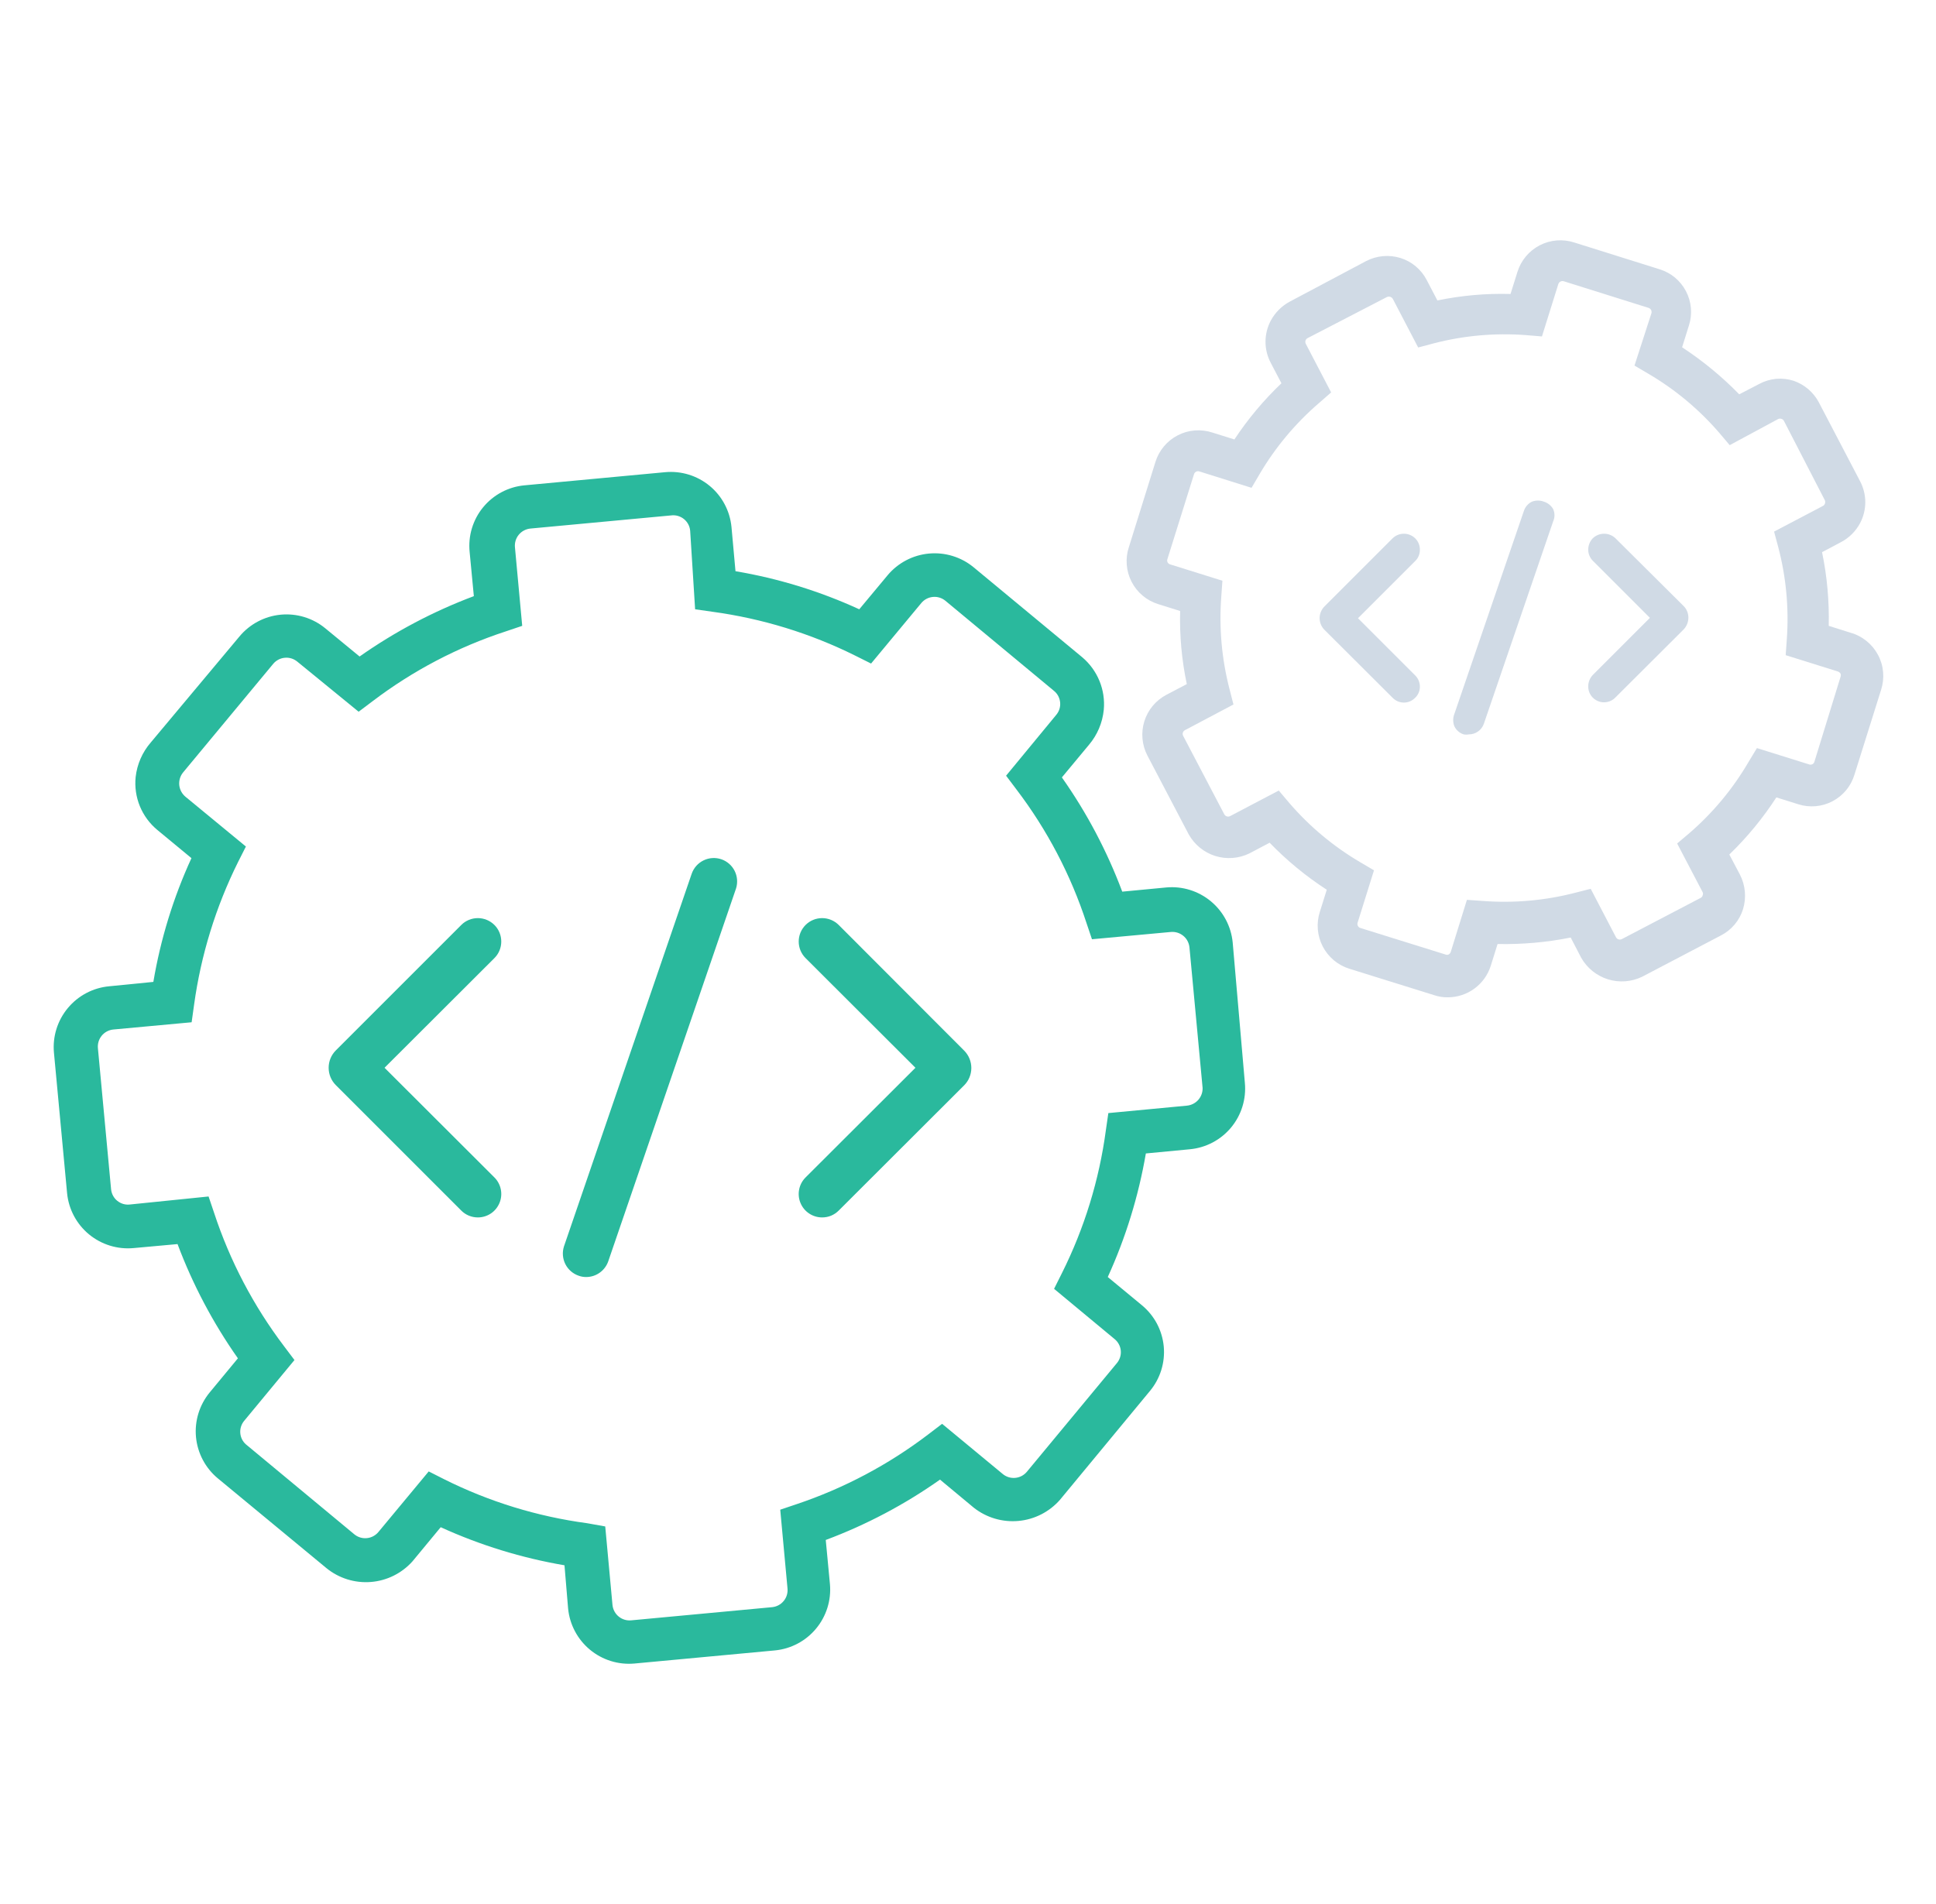 <svg width="61" height="60" viewBox="0 0 61 60" fill="none" xmlns="http://www.w3.org/2000/svg">
<path d="M36.746 27.966L35.36 28.098C34.882 26.822 34.243 25.612 33.458 24.498L34.31 23.472C34.575 23.16 34.738 22.775 34.778 22.368C34.807 22.058 34.76 21.745 34.642 21.457C34.524 21.169 34.338 20.913 34.1 20.712L30.674 17.874C30.281 17.551 29.776 17.397 29.269 17.444C28.763 17.491 28.295 17.736 27.968 18.126L27.074 19.2C25.832 18.63 24.521 18.227 23.174 18L23.048 16.608C22.999 16.101 22.752 15.634 22.359 15.31C21.966 14.986 21.461 14.832 20.954 14.88L16.526 15.294C16.274 15.317 16.029 15.39 15.805 15.509C15.581 15.628 15.383 15.79 15.222 15.986C15.061 16.182 14.941 16.408 14.868 16.651C14.795 16.893 14.772 17.148 14.798 17.4L14.93 18.786C13.654 19.265 12.445 19.904 11.33 20.688L10.25 19.8C9.857 19.476 9.351 19.322 8.844 19.37C8.337 19.419 7.869 19.666 7.544 20.058L4.748 23.4C4.484 23.706 4.319 24.084 4.274 24.486C4.242 24.799 4.288 25.115 4.407 25.406C4.527 25.697 4.716 25.954 4.958 26.154L6.032 27.042C5.462 28.284 5.059 29.595 4.832 30.942L3.44 31.08C2.932 31.127 2.463 31.374 2.137 31.767C1.81 32.16 1.653 32.666 1.7 33.174L2.114 37.602C2.164 38.108 2.412 38.574 2.805 38.898C3.197 39.221 3.702 39.377 4.208 39.33L5.594 39.204C6.073 40.48 6.712 41.69 7.496 42.804L6.608 43.878C6.284 44.271 6.128 44.776 6.175 45.283C6.223 45.79 6.469 46.258 6.86 46.584L10.286 49.416C10.679 49.736 11.18 49.892 11.685 49.852C12.191 49.812 12.661 49.578 12.998 49.2L13.886 48.126C15.129 48.693 16.44 49.096 17.786 49.326L17.9 50.688C17.949 51.194 18.196 51.66 18.587 51.985C18.978 52.31 19.482 52.467 19.988 52.422L24.422 52.008C24.927 51.958 25.392 51.71 25.715 51.319C26.039 50.928 26.195 50.426 26.15 49.92L26.018 48.528C27.295 48.051 28.505 47.412 29.618 46.626L30.686 47.514C31.084 47.827 31.588 47.975 32.092 47.928C32.597 47.882 33.064 47.643 33.398 47.262L36.23 43.836C36.392 43.642 36.514 43.418 36.589 43.177C36.664 42.936 36.691 42.682 36.668 42.431C36.644 42.179 36.571 41.935 36.453 41.711C36.334 41.488 36.173 41.291 35.978 41.13L34.904 40.242C35.47 39.001 35.873 37.692 36.104 36.348L37.49 36.216C37.997 36.169 38.464 35.922 38.789 35.531C39.114 35.139 39.271 34.635 39.224 34.128L38.84 29.7C38.791 29.193 38.544 28.726 38.151 28.401C37.759 28.076 37.254 27.919 36.746 27.966ZM37.394 34.842L34.922 35.076L34.844 35.616C34.634 37.184 34.166 38.707 33.458 40.122L33.212 40.614L35.12 42.198C35.175 42.243 35.22 42.298 35.253 42.36C35.287 42.422 35.307 42.491 35.314 42.561C35.321 42.631 35.313 42.702 35.292 42.77C35.271 42.837 35.237 42.9 35.192 42.954L32.354 46.38C32.263 46.489 32.132 46.558 31.991 46.571C31.849 46.585 31.708 46.542 31.598 46.452L29.684 44.868L29.252 45.198C27.998 46.154 26.595 46.898 25.1 47.4L24.584 47.574L24.812 50.046C24.82 50.117 24.814 50.19 24.794 50.259C24.774 50.328 24.741 50.392 24.695 50.448C24.65 50.504 24.594 50.55 24.531 50.584C24.467 50.618 24.398 50.639 24.326 50.646L19.898 51.06C19.827 51.068 19.754 51.062 19.685 51.042C19.616 51.022 19.552 50.989 19.496 50.943C19.44 50.898 19.394 50.842 19.36 50.779C19.326 50.715 19.305 50.646 19.298 50.574L19.07 48.102L18.5 48C16.932 47.79 15.409 47.322 13.994 46.614L13.508 46.368L11.924 48.276C11.879 48.331 11.823 48.376 11.76 48.41C11.698 48.443 11.629 48.464 11.558 48.47C11.487 48.477 11.416 48.47 11.348 48.449C11.28 48.428 11.217 48.394 11.162 48.348L7.742 45.51C7.639 45.416 7.578 45.286 7.57 45.147C7.562 45.008 7.609 44.871 7.7 44.766L9.278 42.858L8.948 42.42C7.987 41.151 7.243 39.732 6.746 38.22L6.572 37.704L4.1 37.956C4.029 37.965 3.957 37.96 3.888 37.941C3.819 37.921 3.754 37.888 3.698 37.843C3.642 37.799 3.596 37.743 3.562 37.68C3.528 37.617 3.507 37.547 3.5 37.476L3.086 33.042C3.078 32.971 3.084 32.898 3.104 32.829C3.124 32.76 3.158 32.696 3.203 32.64C3.248 32.584 3.304 32.538 3.367 32.504C3.431 32.47 3.5 32.449 3.572 32.442L6.038 32.214L6.116 31.656C6.332 30.093 6.8 28.575 7.502 27.162L7.748 26.676L5.84 25.104C5.731 25.012 5.662 24.88 5.648 24.738C5.635 24.595 5.678 24.453 5.768 24.342L8.606 20.922C8.651 20.867 8.707 20.822 8.77 20.788C8.832 20.755 8.901 20.734 8.972 20.728C9.043 20.721 9.114 20.728 9.182 20.749C9.25 20.77 9.313 20.805 9.368 20.85L11.3 22.428L11.738 22.098C13.005 21.135 14.425 20.39 15.938 19.896L16.454 19.722L16.226 17.256C16.218 17.185 16.224 17.112 16.244 17.043C16.264 16.974 16.297 16.91 16.343 16.854C16.388 16.798 16.444 16.752 16.508 16.718C16.571 16.684 16.64 16.663 16.712 16.656L21.146 16.242C21.218 16.233 21.29 16.238 21.36 16.258C21.429 16.278 21.494 16.311 21.55 16.357C21.606 16.402 21.652 16.459 21.686 16.522C21.72 16.586 21.74 16.656 21.746 16.728L21.902 19.2L22.448 19.278C24.016 19.491 25.538 19.959 26.954 20.664L27.446 20.91L29.03 19.002C29.121 18.893 29.252 18.824 29.393 18.811C29.535 18.797 29.676 18.84 29.786 18.93L33.206 21.768C33.262 21.813 33.308 21.868 33.342 21.931C33.375 21.994 33.396 22.063 33.403 22.134C33.41 22.205 33.402 22.277 33.381 22.345C33.359 22.413 33.324 22.476 33.278 22.53L31.7 24.444L32.03 24.882C32.993 26.149 33.738 27.569 34.232 29.082L34.406 29.598L36.878 29.37C36.95 29.362 37.022 29.368 37.091 29.388C37.16 29.408 37.224 29.442 37.28 29.487C37.336 29.532 37.383 29.588 37.416 29.651C37.45 29.715 37.471 29.784 37.478 29.856L37.892 34.284C37.896 34.423 37.846 34.558 37.754 34.662C37.661 34.765 37.532 34.83 37.394 34.842Z" fill="#2AB99D"/>
<path d="M26.426 29.148C26.288 29.01 26.1 28.932 25.904 28.932C25.708 28.932 25.52 29.01 25.382 29.148C25.244 29.287 25.166 29.474 25.166 29.67C25.166 29.866 25.244 30.054 25.382 30.192L28.844 33.648L25.382 37.104C25.279 37.207 25.208 37.339 25.18 37.482C25.151 37.625 25.166 37.774 25.222 37.909C25.278 38.044 25.372 38.159 25.494 38.24C25.615 38.321 25.758 38.364 25.904 38.364C26.001 38.364 26.097 38.346 26.187 38.309C26.276 38.271 26.358 38.217 26.426 38.148L30.38 34.2C30.524 34.055 30.605 33.859 30.605 33.654C30.605 33.45 30.524 33.253 30.38 33.108L26.426 29.148Z" fill="#2AB99D"/>
<path d="M15.578 29.148C15.509 29.079 15.428 29.025 15.338 28.988C15.249 28.951 15.153 28.932 15.056 28.932C14.959 28.932 14.863 28.951 14.774 28.988C14.684 29.025 14.602 29.079 14.534 29.148L10.58 33.102C10.436 33.247 10.355 33.443 10.355 33.648C10.355 33.853 10.436 34.049 10.58 34.194L14.534 38.148C14.602 38.217 14.684 38.271 14.773 38.308C14.863 38.345 14.959 38.364 15.056 38.364C15.202 38.364 15.345 38.321 15.466 38.24C15.588 38.159 15.682 38.043 15.738 37.908C15.794 37.773 15.809 37.625 15.78 37.482C15.752 37.339 15.681 37.207 15.578 37.104L12.116 33.648L15.578 30.192C15.647 30.123 15.701 30.042 15.738 29.953C15.775 29.863 15.794 29.767 15.794 29.67C15.794 29.573 15.775 29.477 15.738 29.387C15.701 29.298 15.647 29.216 15.578 29.148Z" fill="#2AB99D"/>
<path d="M22.73 27.078C22.545 27.015 22.343 27.027 22.168 27.113C21.992 27.198 21.858 27.35 21.794 27.534L17.768 39.282C17.711 39.465 17.727 39.663 17.813 39.835C17.899 40.006 18.049 40.137 18.23 40.2C18.307 40.229 18.388 40.243 18.47 40.242C18.623 40.242 18.773 40.194 18.898 40.104C19.022 40.015 19.116 39.889 19.166 39.744L23.192 27.996C23.249 27.813 23.233 27.615 23.147 27.443C23.061 27.272 22.911 27.141 22.73 27.078Z" fill="#2AB99D"/>
<path d="M58.304 19.938L57.62 19.722C57.639 18.943 57.568 18.163 57.41 17.4L58.01 17.082C58.266 16.947 58.474 16.738 58.61 16.482C58.716 16.279 58.772 16.054 58.772 15.825C58.772 15.596 58.716 15.371 58.61 15.168L57.308 12.678C57.139 12.36 56.856 12.118 56.516 12C56.339 11.943 56.152 11.922 55.966 11.938C55.781 11.955 55.6 12.008 55.436 12.096L54.8 12.426C54.256 11.868 53.652 11.371 53 10.944L53.216 10.254C53.273 10.077 53.293 9.89 53.277 9.705C53.261 9.519 53.208 9.339 53.121 9.175C53.035 9.01 52.916 8.864 52.773 8.745C52.63 8.627 52.464 8.538 52.286 8.484L49.61 7.644C49.431 7.585 49.242 7.562 49.053 7.576C48.865 7.591 48.682 7.643 48.514 7.73C48.346 7.817 48.198 7.936 48.077 8.081C47.956 8.226 47.865 8.394 47.81 8.574L47.594 9.264C46.821 9.242 46.047 9.311 45.29 9.468L44.954 8.826C44.869 8.661 44.752 8.514 44.61 8.395C44.468 8.275 44.303 8.185 44.126 8.13C43.767 8.019 43.38 8.054 43.046 8.226L40.64 9.504C40.385 9.641 40.177 9.849 40.04 10.104C39.931 10.309 39.874 10.538 39.874 10.77C39.874 11.002 39.931 11.231 40.04 11.436L40.376 12.078C39.817 12.61 39.319 13.204 38.894 13.848L38.204 13.632C38.025 13.573 37.836 13.55 37.647 13.564C37.459 13.579 37.276 13.631 37.108 13.718C36.94 13.805 36.792 13.924 36.671 14.069C36.55 14.214 36.459 14.382 36.404 14.562L35.57 17.238C35.51 17.417 35.487 17.606 35.502 17.794C35.516 17.982 35.568 18.165 35.654 18.332C35.74 18.5 35.858 18.649 36.003 18.77C36.147 18.891 36.314 18.982 36.494 19.038L37.184 19.254C37.164 20.028 37.234 20.801 37.394 21.558L36.752 21.894C36.419 22.069 36.169 22.369 36.057 22.727C35.945 23.086 35.979 23.474 36.152 23.808L37.454 26.292C37.636 26.618 37.935 26.862 38.291 26.974C38.647 27.085 39.033 27.056 39.368 26.892L40.004 26.556C40.546 27.117 41.15 27.614 41.804 28.038L41.588 28.728C41.529 28.907 41.507 29.096 41.522 29.284C41.537 29.472 41.59 29.655 41.676 29.823C41.763 29.99 41.882 30.139 42.026 30.26C42.171 30.381 42.338 30.472 42.518 30.528L45.194 31.362C45.331 31.408 45.475 31.43 45.62 31.428C45.921 31.427 46.214 31.331 46.456 31.153C46.699 30.975 46.879 30.725 46.97 30.438L47.186 29.748C47.959 29.764 48.732 29.696 49.49 29.544L49.82 30.18C50.004 30.505 50.305 30.748 50.661 30.86C51.018 30.971 51.404 30.943 51.74 30.78L54.224 29.478C54.389 29.393 54.536 29.276 54.655 29.134C54.775 28.992 54.865 28.827 54.92 28.65C55.03 28.289 54.995 27.9 54.824 27.564L54.488 26.928C55.049 26.386 55.546 25.782 55.97 25.128L56.66 25.344C56.837 25.401 57.024 25.421 57.209 25.405C57.395 25.389 57.575 25.336 57.739 25.249C57.904 25.163 58.05 25.044 58.169 24.901C58.287 24.758 58.376 24.592 58.43 24.414L59.27 21.738C59.329 21.556 59.35 21.365 59.333 21.175C59.316 20.985 59.261 20.8 59.17 20.632C59.08 20.464 58.957 20.316 58.808 20.197C58.659 20.077 58.488 19.989 58.304 19.938ZM53.234 26.25L52.844 26.58L53.648 28.116C53.655 28.131 53.659 28.147 53.659 28.164C53.659 28.181 53.655 28.197 53.648 28.212C53.645 28.23 53.637 28.248 53.625 28.262C53.614 28.277 53.599 28.288 53.582 28.296L51.104 29.592C51.072 29.609 51.035 29.613 51 29.603C50.965 29.593 50.936 29.57 50.918 29.538L50.12 28.008L49.628 28.134C48.683 28.378 47.704 28.465 46.73 28.392L46.22 28.356L45.71 30C45.698 30.033 45.675 30.061 45.644 30.078C45.628 30.085 45.611 30.089 45.593 30.089C45.575 30.089 45.558 30.085 45.542 30.078L42.866 29.244C42.849 29.239 42.833 29.231 42.819 29.22C42.805 29.209 42.794 29.195 42.785 29.179C42.777 29.164 42.772 29.146 42.77 29.129C42.768 29.111 42.77 29.093 42.776 29.076L43.292 27.426L42.854 27.168C42.013 26.673 41.258 26.042 40.622 25.302L40.292 24.912L38.762 25.716C38.73 25.733 38.693 25.737 38.658 25.727C38.623 25.717 38.594 25.694 38.576 25.662L37.28 23.19C37.272 23.175 37.266 23.158 37.264 23.14C37.263 23.123 37.264 23.105 37.269 23.089C37.274 23.072 37.283 23.056 37.294 23.043C37.305 23.029 37.319 23.018 37.334 23.01L38.864 22.2L38.738 21.708C38.494 20.763 38.407 19.784 38.48 18.81L38.516 18.3L36.866 17.784C36.85 17.779 36.834 17.771 36.821 17.76C36.808 17.75 36.797 17.736 36.789 17.721C36.781 17.706 36.777 17.689 36.775 17.672C36.774 17.655 36.776 17.638 36.782 17.622L37.622 14.94C37.627 14.923 37.636 14.908 37.648 14.895C37.659 14.882 37.673 14.871 37.688 14.863C37.704 14.855 37.721 14.851 37.739 14.849C37.756 14.848 37.773 14.85 37.79 14.856L39.434 15.372L39.698 14.922C40.193 14.086 40.821 13.336 41.558 12.702L41.942 12.366L41.144 10.836C41.136 10.821 41.13 10.804 41.129 10.787C41.127 10.769 41.128 10.752 41.133 10.735C41.138 10.718 41.147 10.702 41.158 10.689C41.169 10.675 41.182 10.664 41.198 10.656L43.7 9.36C43.733 9.345 43.77 9.343 43.805 9.354C43.839 9.365 43.868 9.388 43.886 9.42L44.684 10.95L45.182 10.818C46.125 10.574 47.102 10.487 48.074 10.56L48.584 10.602L49.1 8.952C49.111 8.918 49.135 8.89 49.166 8.873C49.197 8.857 49.234 8.853 49.268 8.862L51.944 9.702C51.978 9.713 52.006 9.737 52.023 9.768C52.039 9.799 52.043 9.836 52.034 9.87L51.5 11.52L51.938 11.778C52.779 12.271 53.533 12.9 54.17 13.638L54.5 14.028L56.036 13.2C56.067 13.189 56.101 13.189 56.132 13.2C56.149 13.205 56.164 13.213 56.178 13.225C56.191 13.236 56.202 13.25 56.21 13.266L57.5 15.768C57.512 15.801 57.512 15.837 57.5 15.87C57.494 15.887 57.484 15.903 57.472 15.917C57.46 15.93 57.445 15.941 57.428 15.948L55.898 16.752L56.03 17.244C56.278 18.187 56.369 19.164 56.3 20.136L56.264 20.646L57.914 21.162C57.946 21.175 57.973 21.198 57.992 21.228C58.004 21.261 58.004 21.297 57.992 21.33L57.17 24C57.166 24.017 57.158 24.033 57.148 24.047C57.137 24.061 57.124 24.072 57.109 24.081C57.093 24.089 57.077 24.094 57.059 24.096C57.042 24.098 57.025 24.096 57.008 24.09L55.358 23.574L55.1 24C54.607 24.848 53.976 25.608 53.234 26.25Z" fill="#D0DAE5"/>
<path d="M50.9 16.962C50.804 16.87 50.676 16.819 50.543 16.819C50.41 16.819 50.282 16.87 50.186 16.962C50.095 17.058 50.044 17.184 50.042 17.316C50.041 17.382 50.054 17.447 50.079 17.507C50.103 17.568 50.14 17.623 50.186 17.67L51.986 19.47L50.186 21.27C50.095 21.366 50.044 21.492 50.042 21.624C50.04 21.724 50.068 21.823 50.123 21.907C50.178 21.991 50.257 22.056 50.35 22.094C50.443 22.133 50.545 22.142 50.643 22.121C50.741 22.101 50.831 22.051 50.9 21.978L53.048 19.836C53.144 19.736 53.198 19.603 53.198 19.464C53.198 19.396 53.185 19.329 53.16 19.266C53.134 19.203 53.096 19.146 53.048 19.098L50.9 16.962Z" fill="#D0DAE5"/>
<path d="M44.738 17.316C44.738 17.25 44.724 17.185 44.699 17.124C44.673 17.063 44.635 17.008 44.588 16.962C44.493 16.87 44.366 16.819 44.234 16.819C44.102 16.819 43.975 16.87 43.88 16.962L41.732 19.11C41.634 19.208 41.579 19.341 41.579 19.479C41.579 19.617 41.634 19.75 41.732 19.848L43.88 21.99C43.926 22.037 43.981 22.075 44.042 22.101C44.103 22.126 44.168 22.14 44.234 22.14C44.3 22.14 44.365 22.127 44.426 22.101C44.487 22.075 44.542 22.037 44.588 21.99C44.636 21.945 44.674 21.89 44.7 21.829C44.726 21.768 44.739 21.702 44.738 21.636C44.738 21.57 44.724 21.505 44.699 21.444C44.673 21.383 44.635 21.328 44.588 21.282L42.788 19.482L44.588 17.682C44.638 17.635 44.677 17.578 44.702 17.515C44.728 17.452 44.74 17.384 44.738 17.316Z" fill="#D0DAE5"/>
<path d="M48.65 15.81C48.526 15.762 48.39 15.762 48.266 15.81C48.206 15.839 48.153 15.881 48.11 15.931C48.066 15.982 48.034 16.041 48.014 16.104L45.824 22.5C45.776 22.624 45.776 22.761 45.824 22.884C45.852 22.945 45.893 23 45.944 23.044C45.994 23.089 46.054 23.122 46.118 23.142C46.172 23.152 46.226 23.152 46.28 23.142C46.384 23.143 46.486 23.111 46.571 23.05C46.656 22.99 46.72 22.905 46.754 22.806L48.938 16.428C48.965 16.368 48.979 16.302 48.979 16.236C48.979 16.17 48.965 16.105 48.938 16.044C48.875 15.933 48.772 15.849 48.65 15.81Z" fill="#D0DAE5"/>
</svg>
